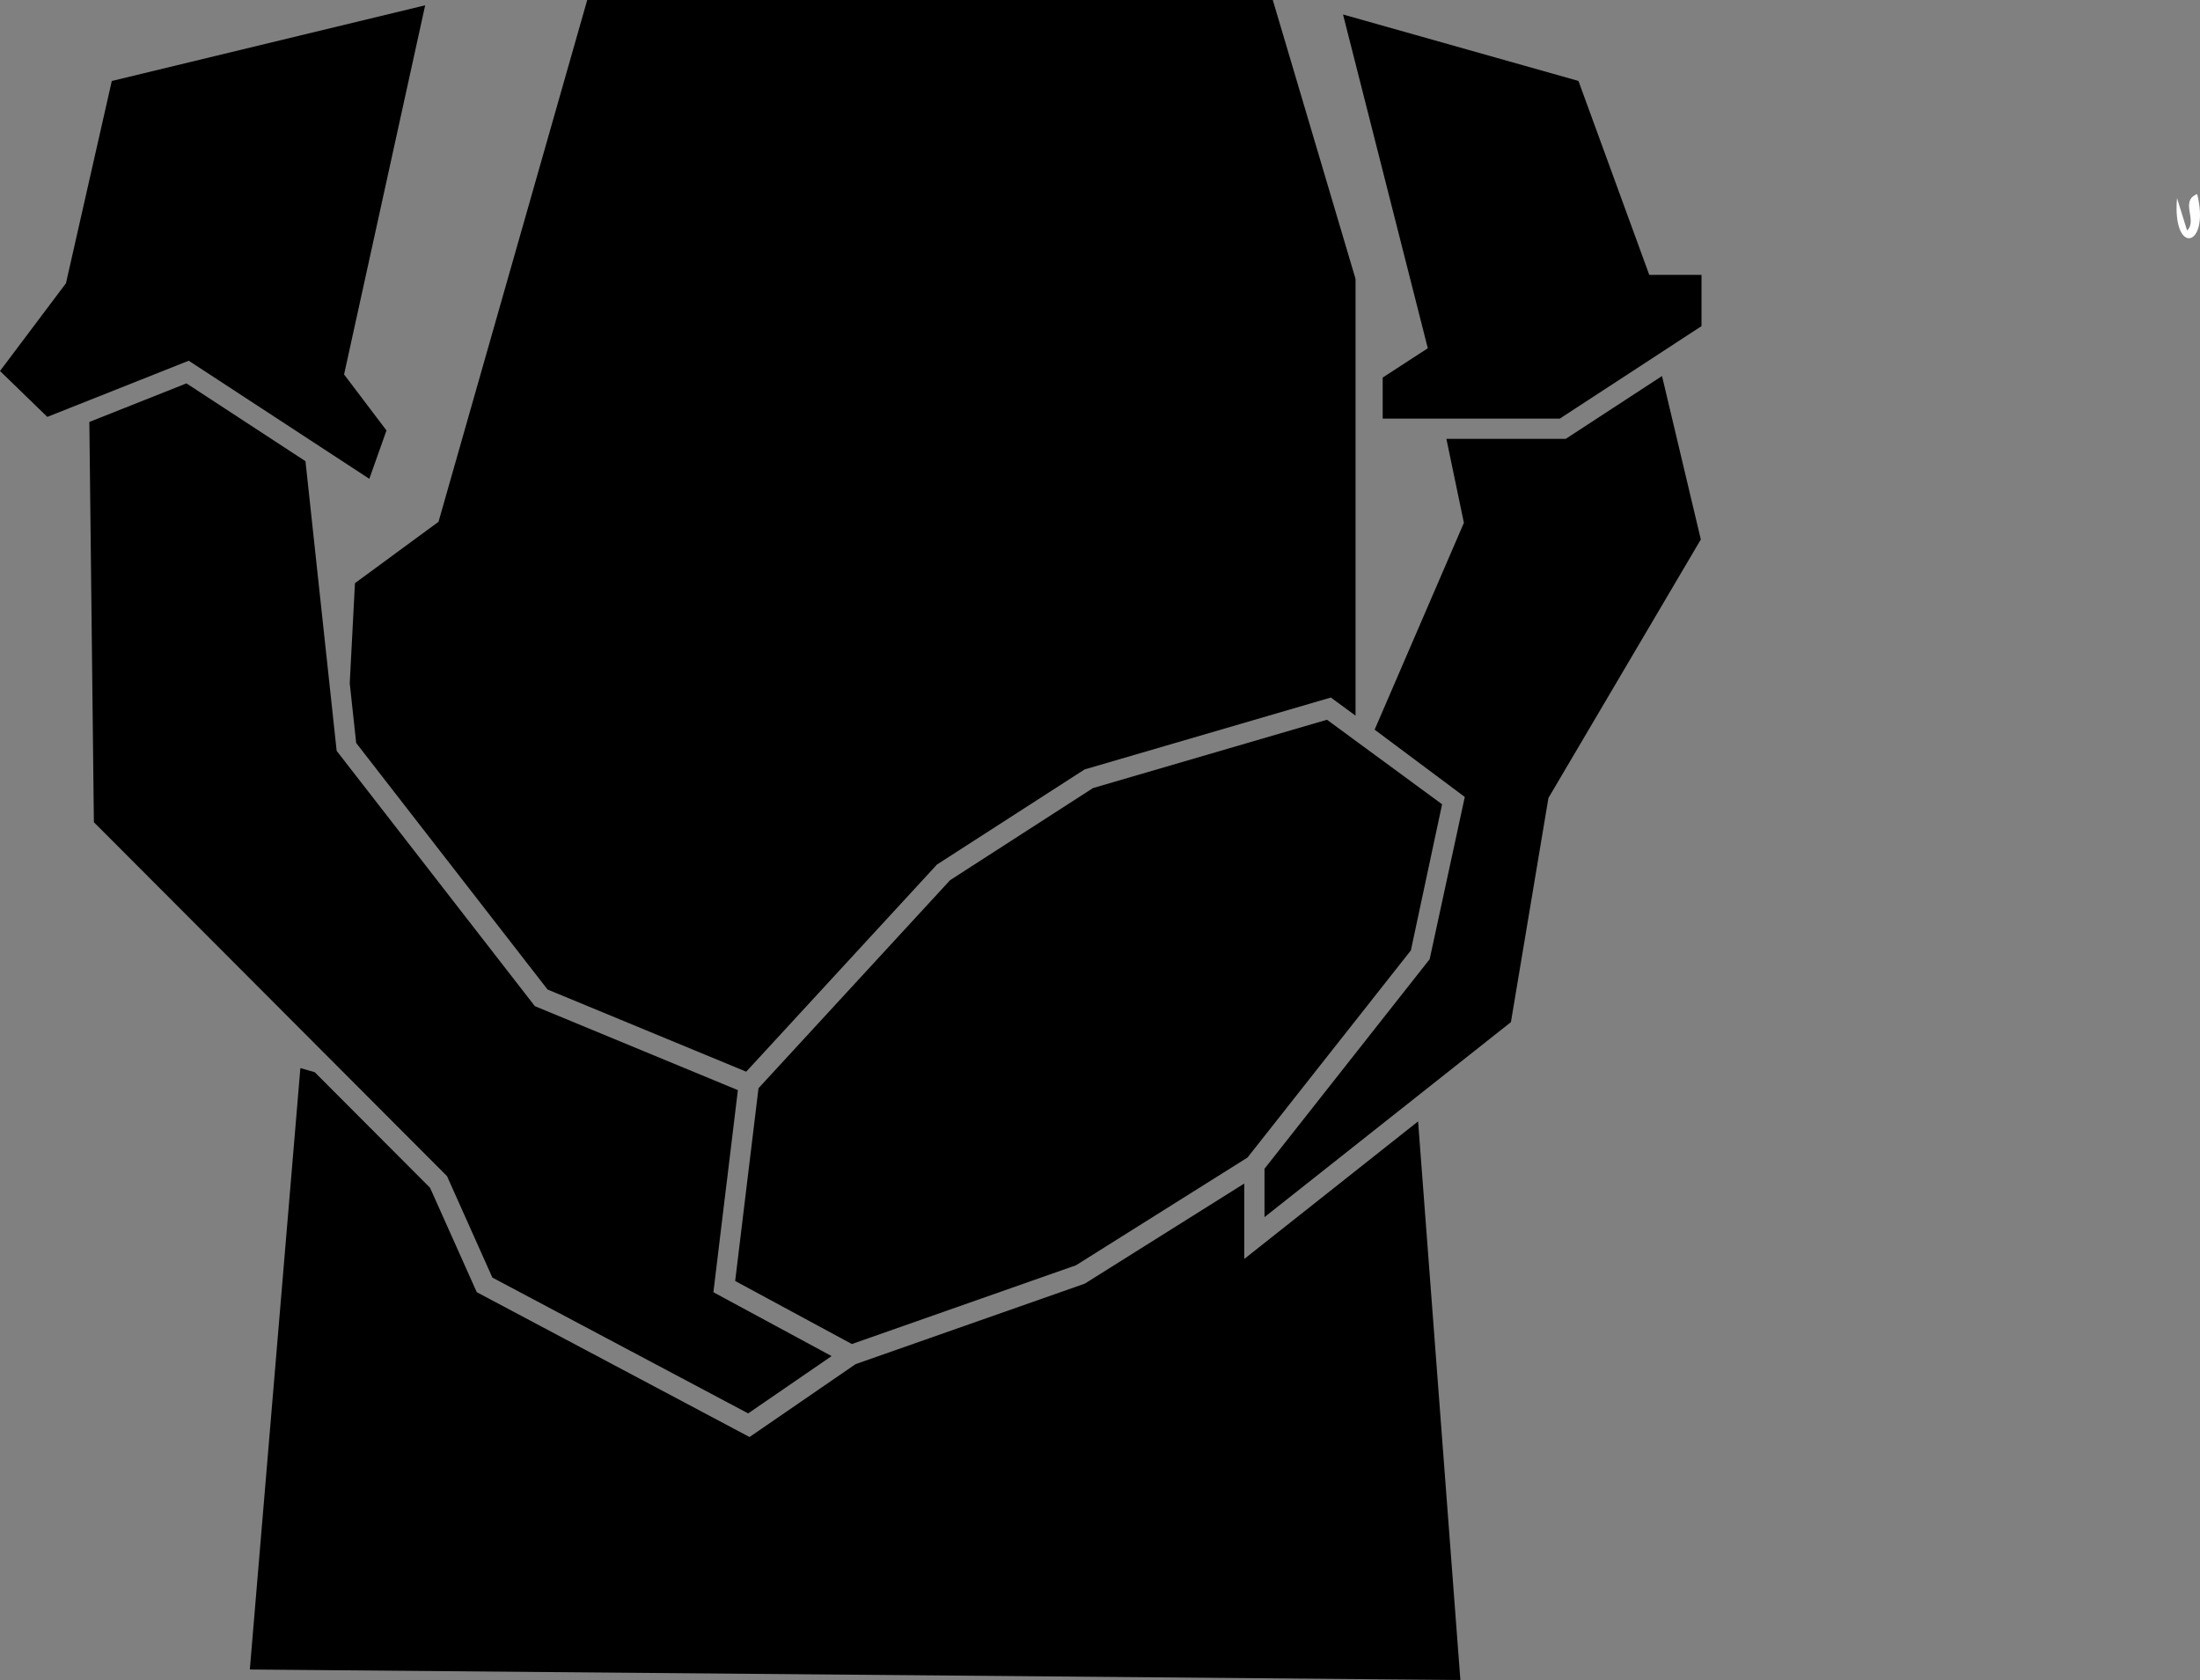 <?xml version="1.0" encoding="UTF-8"?>
<svg id="Layer_2" data-name="Layer 2" xmlns="http://www.w3.org/2000/svg" viewBox="0 0 543.68 415.15">
  <rect x="0" y="0" width="543.68" height="415.15" fill="#808080" stroke="none"/>
  <defs>
    <style>
      .cls-1 {
        fill: #fff;
      }
    </style>
  </defs>
  <g id="Layer_7" data-name="Layer 7">
    <g>
      <path class="cls-1" d="M538,48.95l2.48,7.99c2.69-2.42-1.88-7.24,2.5-8.99,3.31,13.23-6.22,15.47-4.98,1Z"/>
      <polygon points="334.99 68.92 334.99 176.85 328.89 172.37 268.37 190.04 268.03 190.14 231.55 213.64 184.41 264.83 135.31 244.52 88.02 183.6 86.43 168.84 87.72 144.11 108.37 128.94 145.12 0 314.54 0 334.99 68.92"/>
      <polygon points="360.9 415.15 61.74 412.56 74.23 263.94 77.78 264.96 106.28 293.52 117.82 319.32 185.23 355.11 211.44 337.1 268.08 317.21 307.49 292.47 307.49 311.11 350.45 277.11 360.9 415.15"/>
      <polygon points="420.32 133.31 382.66 197.19 373.39 252.58 349.99 271.1 312.49 300.77 312.49 288.82 337.76 256.76 353.31 237.03 361.99 196.94 339.71 180.31 361.77 129.2 357.44 108.44 386.95 108.44 410.73 92.92 420.32 133.31"/>
      <polygon points="205.51 335.11 184.89 349.27 121.68 315.71 110.47 290.64 87.67 267.79 23.2 203.18 22.08 104.27 46.08 94.74 75.49 113.97 83.2 185.55 88.62 192.53 88.63 192.54 132.17 248.63 182.35 269.39 179.52 292.79 179.51 292.79 179.36 294.04 176.3 319.33 205.51 335.11"/>
      <polygon points="356.38 198.75 354.96 205.4 353.12 214 348.67 234.85 329.76 258.83 326.33 263.17 317.12 274.86 317.11 274.88 317.09 274.9 308.29 286.05 308.11 286.16 265.9 312.67 210.52 332.13 181.68 316.55 187.45 268.91 234.8 217.5 270.12 194.74 327.93 177.86 356.38 198.75"/>
      <polygon points="85.03 92.53 95.51 106.37 91.27 118.32 80.21 111.09 77.5 109.32 74.8 107.55 46.64 89.14 22.02 98.92 19.53 99.91 17.04 100.89 17.04 100.9 11.69 103.02 0 91.68 16.3 70 27.63 20.01 105.07 1.31 85.28 91.4 85.03 92.53"/>
      <polygon points="420.49 67.93 420.49 80.59 413.97 84.84 413.97 84.85 411.74 86.3 409.51 87.76 385.47 103.44 341.7 103.44 341.7 93.3 348.29 89.02 350.54 87.56 352.85 86.06 352.5 84.69 351.88 82.24 331.9 3.58 390.08 20 407.58 67.93 420.49 67.93"/>
    </g>
  </g>
</svg>